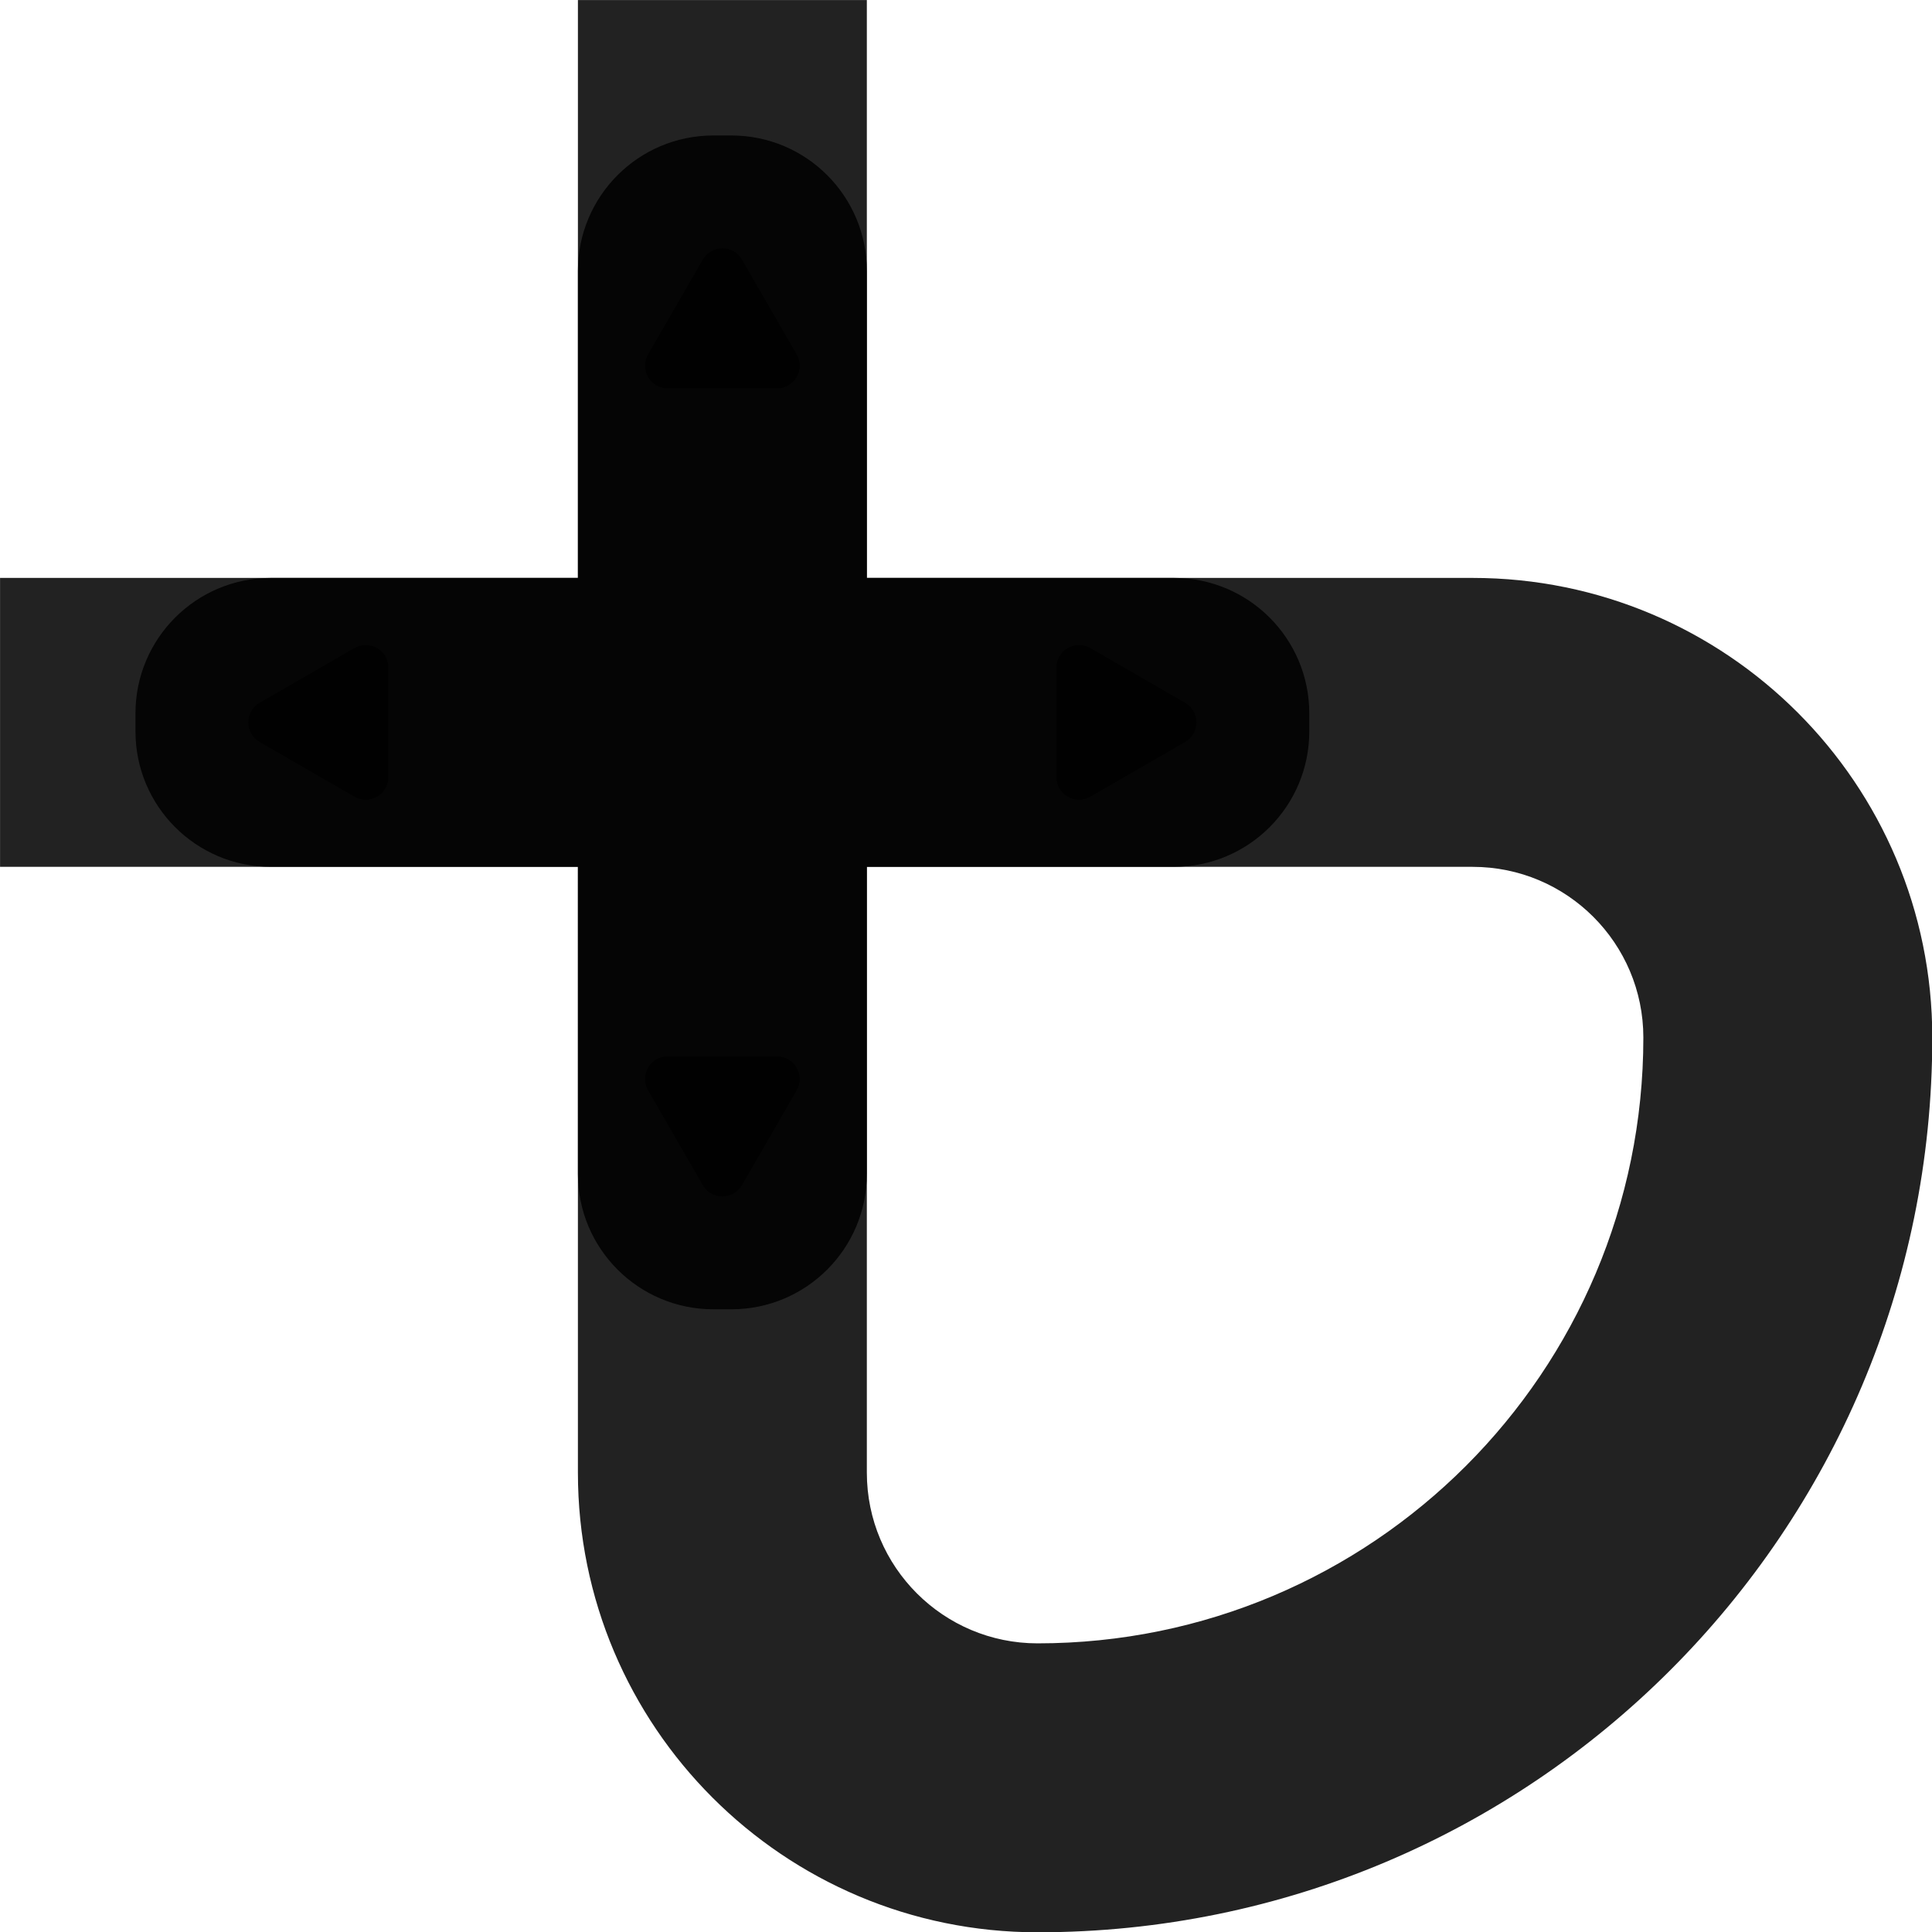 <?xml version="1.0" encoding="UTF-8" standalone="no"?>
<svg
   width="500mm"
   height="500mm"
   viewBox="0 0 1889.764 1889.764"
   fill="none"
   version="1.1"
   id="svg8"
   sodipodi:docname="bazzite.svg"
   inkscape:version="1.3.2 (091e20ef0f, 2023-11-25)"
   xmlns:inkscape="http://www.inkscape.org/namespaces/inkscape"
   xmlns:sodipodi="http://sodipodi.sourceforge.net/DTD/sodipodi-0.dtd"
   xmlns="http://www.w3.org/2000/svg"
   xmlns:svg="http://www.w3.org/2000/svg">
  <sodipodi:namedview
     id="namedview8"
     pagecolor="#ffffff"
     bordercolor="#000000"
     borderopacity="0.25"
     inkscape:showpageshadow="2"
     inkscape:pageopacity="0.0"
     inkscape:pagecheckerboard="true"
     inkscape:deskcolor="#d1d1d1"
     inkscape:zoom="0.56720065"
     inkscape:cx="922.9538"
     inkscape:cy="852.43202"
     inkscape:window-width="1714"
     inkscape:window-height="1339"
     inkscape:window-x="26"
     inkscape:window-y="23"
     inkscape:window-maximized="0"
     inkscape:current-layer="g8"
     inkscape:document-units="mm" />
  <g
     id="g8"
     transform="matrix(3.78,0,0,3.78,-377.953,-377.953)">
    <path
       fill-rule="evenodd"
       clip-rule="evenodd"
       d="m 249.533,100 h 74.766 v 149.533 h 156.758 c 65.69,0 118.943,53.252 118.943,118.943 0,127.867 -103.657,231.525 -231.525,231.525 -65.69,0 -118.943,-53.252 -118.943,-118.943 V 324.299 H 100 v -74.766 h 149.533 z m 74.766,224.299 v 156.758 c 0,24.398 19.778,44.176 44.176,44.176 86.575,0 156.758,-70.183 156.758,-156.758 0,-24.398 -19.778,-44.176 -44.176,-44.176 z"
       fill="#ffffff"
       fill-opacity="0.5"
       id="path2"
       style="stroke-width:1.168;fill:#000000;fill-opacity:0.867" />
    <path
       d="m 324.299,170.093 c 0,-19.356 -15.69,-35.047 -35.047,-35.047 h -4.673 c -19.356,0 -35.047,15.69 -35.047,35.047 v 79.439 h -79.439 c -19.356,0 -35.047,15.69 -35.047,35.047 v 4.673 c 0,19.356 15.69,35.047 35.047,35.047 h 79.439 v 79.439 c 0,19.356 15.69,35.047 35.047,35.047 h 4.673 c 19.356,0 35.047,-15.69 35.047,-35.047 v -79.439 h 79.439 c 19.356,0 35.047,-15.69 35.047,-35.047 v -4.673 c 0,-19.356 -15.69,-35.047 -35.047,-35.047 h -79.439 z"
       fill="#ffffff"
       fill-opacity="0.7"
       id="path3"
       style="stroke-width:1.168;fill:#000000;fill-opacity:0.867" />
    <path
       d="m 406.659,281.857 c 3.894,2.248 3.894,7.869 0,10.117 l -24.533,14.164 c -3.894,2.249 -8.762,-0.562 -8.762,-5.058 v -28.327 c 0,-4.496 4.868,-7.307 8.762,-5.058 z"
       fill="#ffffff"
       id="path4"
       style="stroke-width:1.168;fill:#000000;fill-opacity:0.867" />
    <path
       d="m 291.974,406.659 c -2.248,3.894 -7.869,3.894 -10.117,0 l -14.164,-24.533 c -2.249,-3.894 0.562,-8.762 5.058,-8.762 h 28.327 c 4.496,0 7.307,4.868 5.058,8.762 z"
       fill="#ffffff"
       id="path5"
       style="stroke-width:1.168;fill:#000000;fill-opacity:0.867" />
    <path
       d="m 281.857,167.173 c 2.248,-3.894 7.869,-3.894 10.117,0 l 14.164,24.533 c 2.249,3.894 -0.562,8.762 -5.058,8.762 h -28.327 c -4.496,0 -7.307,-4.868 -5.058,-8.762 z"
       fill="#ffffff"
       id="path6"
       style="stroke-width:1.168;fill:#000000;fill-opacity:0.867" />
    <path
       d="m 167.173,291.974 c -3.894,-2.248 -3.894,-7.869 0,-10.117 l 24.533,-14.164 c 3.894,-2.249 8.762,0.562 8.762,5.058 v 28.327 c 0,4.496 -4.868,7.307 -8.762,5.058 z"
       fill="#ffffff"
       id="path7"
       style="stroke-width:1.168;fill:#000000;fill-opacity:0.867" />
  </g>
  <defs
     id="defs8">
    <linearGradient
       id="paint0_linear_1040_3413"
       x1="100"
       y1="100"
       x2="600"
       y2="600"
       gradientUnits="userSpaceOnUse">
      <stop
         offset="0.068"
         stop-color="#0047AB"
         id="stop7" />
      <stop
         offset="0.741"
         stop-color="#8A2BE2"
         id="stop8" />
    </linearGradient>
  </defs>
</svg>
